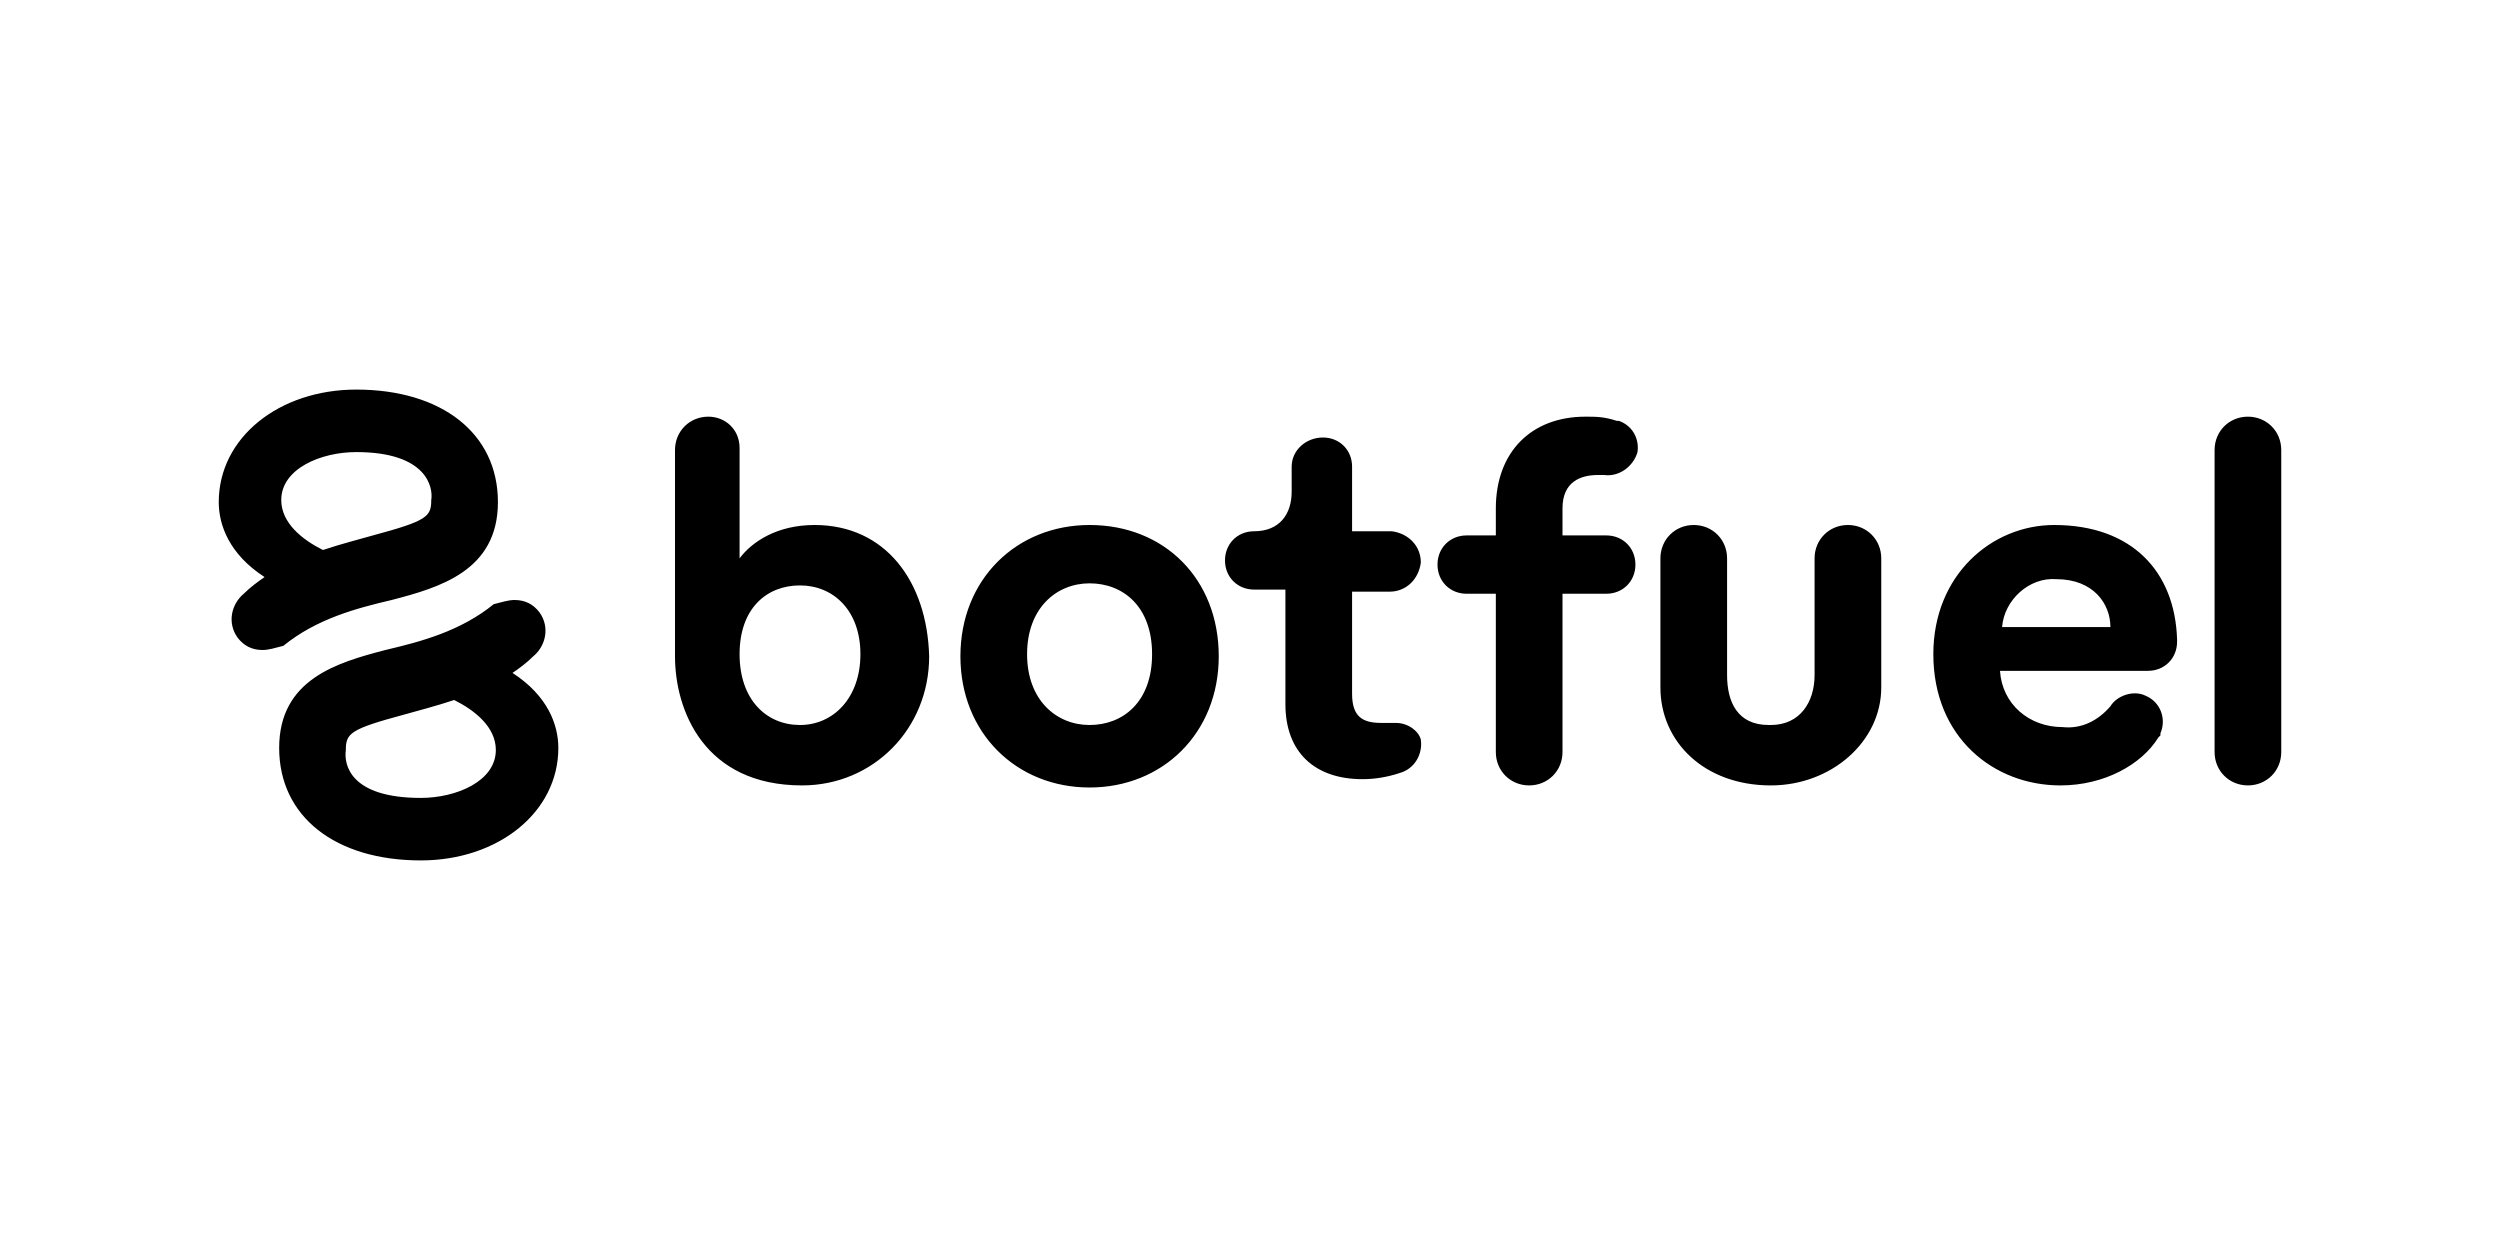 <svg version="1.1" xmlns="http://www.w3.org/2000/svg" x="0" y="0" viewBox="0 0 120 60" width="120" height="60" style="enable-background:new 0 0 120 60">
  <path class="st0" d="M77.1 25.7H75v-1.3c0-1.3.9-1.6 1.7-1.6h.3c.7.1 1.4-.4 1.6-1.1.1-.7-.3-1.3-.9-1.5h-.1c-.6-.2-1-.2-1.5-.2-2.6 0-4.3 1.7-4.3 4.4v1.3h-1.4c-.8 0-1.4.6-1.4 1.4s.6 1.4 1.4 1.4h1.4v7.6c0 .9.7 1.6 1.6 1.6S75 37 75 36.1v-7.6h2.1c.8 0 1.4-.6 1.4-1.4 0-.8-.6-1.4-1.4-1.4zm-38-.5c-1.8 0-3 .8-3.6 1.6v-5.3c0-.9-.7-1.5-1.5-1.5-.9 0-1.6.7-1.6 1.6v9.9c0 2.6 1.4 6.2 6.1 6.2 3.4 0 6.1-2.7 6.1-6.2-.1-3.6-2.1-6.3-5.5-6.3zm-.7 9.6c-1.6 0-2.9-1.2-2.9-3.4s1.3-3.3 2.9-3.3 2.9 1.2 2.9 3.3-1.3 3.4-2.9 3.4zm13.9-9.6c-3.5 0-6.2 2.6-6.2 6.3s2.7 6.3 6.2 6.3 6.2-2.6 6.2-6.3-2.6-6.3-6.2-6.3zm0 9.6c-1.6 0-3-1.2-3-3.4s1.4-3.4 3-3.4 3 1.1 3 3.4-1.4 3.4-3 3.4zm36.4-9.6c-.9 0-1.6.7-1.6 1.6v5.6c0 1.3-.7 2.4-2.1 2.4h-.1c-1.5 0-2-1.1-2-2.4v-5.6c0-.9-.7-1.6-1.6-1.6-.9 0-1.6.7-1.6 1.6V33c0 2.6 2.1 4.7 5.3 4.7 2.9 0 5.3-2.1 5.3-4.7v-6.2c0-.9-.7-1.6-1.6-1.6zM67 34.7h-.7c-.9 0-1.4-.3-1.4-1.4v-4.9h1.8c.8 0 1.4-.6 1.5-1.4 0-.8-.6-1.4-1.4-1.5h-1.9v-3.1c0-.8-.6-1.4-1.4-1.4s-1.5.6-1.5 1.4v1.2c0 1.1-.6 1.9-1.8 1.9-.8 0-1.4.6-1.4 1.4 0 .8.6 1.4 1.4 1.4h1.5v5.5c0 2.3 1.4 3.6 3.7 3.6.6 0 1.2-.1 1.8-.3.7-.2 1.1-.9 1-1.6-.1-.4-.6-.8-1.2-.8zM107.9 20c-.9 0-1.6.7-1.6 1.6v14.5c0 .9.7 1.6 1.6 1.6.9 0 1.6-.7 1.6-1.6V21.6c0-.9-.7-1.6-1.6-1.6zm-9.3 5.2c-3 0-5.8 2.4-5.8 6.2 0 4 2.9 6.3 6.1 6.3 2.1 0 3.9-1 4.7-2.3l.1-.1v-.1c.3-.7 0-1.5-.7-1.8-.6-.3-1.4 0-1.7.5-.6.7-1.4 1.1-2.3 1-1.6 0-2.9-1.1-3-2.7h7.1c.8 0 1.4-.6 1.4-1.4v-.1c-.1-3.3-2.2-5.5-5.9-5.5zm-2.5 4.9c.1-1.3 1.3-2.4 2.6-2.3 1.8 0 2.6 1.2 2.6 2.3h-5.2zm-83.5 1.1c-.5 0-.9-.2-1.2-.6-.5-.7-.3-1.6.3-2.1.3-.3.7-.6 1-.8-1.7-1.1-2.2-2.5-2.2-3.6 0-3.1 2.9-5.4 6.6-5.4 4.1 0 6.8 2.1 6.8 5.4 0 3.3-2.8 4.1-5.1 4.7-1.7.4-3.6.9-5.2 2.2-.4.1-.7.2-1 .2zm4.5-9.5c-1.7 0-3.6.8-3.6 2.3 0 1.1 1 1.9 2 2.4.9-.3 1.7-.5 2.4-.7 2.6-.7 2.8-.9 2.8-1.7.1-.6-.2-2.3-3.6-2.3zm7.6 7.1c.5 0 .9.2 1.2.6.5.7.3 1.6-.3 2.1-.3.3-.7.6-1 .8 1.7 1.1 2.2 2.5 2.2 3.6 0 3.1-2.9 5.4-6.6 5.4-4.1 0-6.8-2.1-6.8-5.4 0-3.3 2.8-4.1 5.1-4.7 1.7-.4 3.6-.9 5.2-2.2.4-.1.7-.2 1-.2zm-4.5 9.5c1.7 0 3.6-.8 3.6-2.3 0-1.1-1-1.9-2-2.4-.9.3-1.7.5-2.4.7-2.6.7-2.8.9-2.8 1.7-.1.7.2 2.3 3.6 2.3z"/>
</svg>
